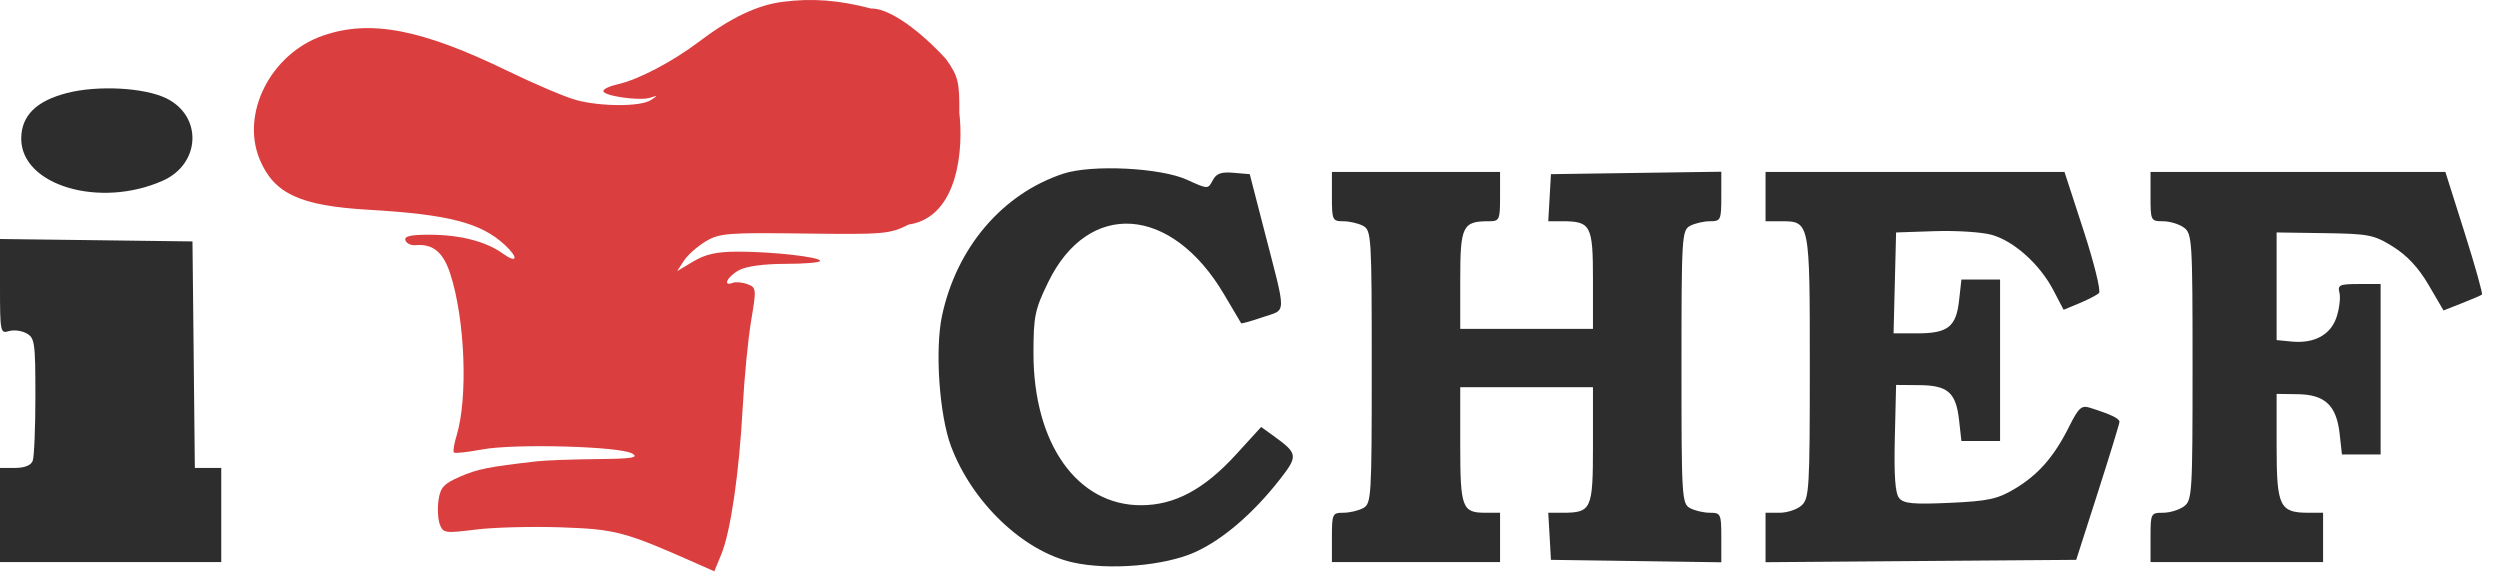 <?xml version="1.0" encoding="UTF-8"?> <svg xmlns="http://www.w3.org/2000/svg" width="128" height="30" viewBox="0 0 128 30" fill="none"><path fill-rule="evenodd" clip-rule="evenodd" d="M3.43 4.762C1.852 5.167 1.087 5.93 1.087 7.1C1.087 9.493 5.103 10.686 8.334 9.252C10.27 8.392 10.38 5.956 8.524 5.038C7.406 4.485 5.018 4.355 3.43 4.762ZM54.438 8.893C51.32 9.922 48.97 12.68 48.229 16.179C47.862 17.915 48.095 21.258 48.694 22.853C49.774 25.726 52.385 28.219 54.915 28.793C56.772 29.214 59.657 28.97 61.211 28.259C62.62 27.614 64.159 26.292 65.516 24.561C66.472 23.34 66.456 23.221 65.213 22.324L64.571 21.861L63.285 23.27C61.648 25.061 60.145 25.865 58.423 25.868C55.151 25.874 52.91 22.707 52.914 18.081C52.916 16.187 52.985 15.853 53.663 14.456C55.724 10.213 59.975 10.503 62.671 15.07C63.133 15.853 63.528 16.52 63.548 16.551C63.569 16.582 64.067 16.441 64.656 16.238C65.892 15.811 65.886 16.277 64.714 11.734L63.987 8.917L63.16 8.847C62.521 8.792 62.278 8.88 62.09 9.235C61.849 9.692 61.844 9.692 60.773 9.203C59.418 8.585 55.894 8.413 54.438 8.893ZM68.194 10.065C68.194 11.268 68.221 11.328 68.775 11.328C69.095 11.328 69.553 11.435 69.794 11.565C70.213 11.793 70.233 12.117 70.233 18.79C70.233 25.463 70.213 25.788 69.794 26.015C69.553 26.146 69.095 26.253 68.775 26.253C68.221 26.253 68.194 26.313 68.194 27.516V28.779H72.498H76.803V27.516V26.253H76.055C74.856 26.253 74.764 26.004 74.764 22.763V19.824H78.162H81.56V22.801C81.56 26.102 81.491 26.253 79.978 26.253H79.271L79.34 27.459L79.408 28.664L83.769 28.726L88.131 28.789V27.521C88.131 26.313 88.103 26.253 87.549 26.253C87.23 26.253 86.771 26.146 86.53 26.015C86.111 25.788 86.092 25.463 86.092 18.79C86.092 12.117 86.111 11.793 86.53 11.565C86.771 11.435 87.23 11.328 87.549 11.328C88.103 11.328 88.131 11.268 88.131 10.06V8.792L83.769 8.854L79.408 8.917L79.34 10.122L79.271 11.328H79.978C81.454 11.328 81.56 11.53 81.56 14.321V16.839H78.162H74.764V14.321C74.764 11.573 74.883 11.328 76.221 11.328C76.775 11.328 76.803 11.268 76.803 10.065V8.802H72.498H68.194V10.065ZM90.396 10.065V11.328H91.173C92.667 11.328 92.662 11.3 92.662 18.771C92.662 24.991 92.631 25.521 92.247 25.873C92.019 26.082 91.51 26.253 91.115 26.253H90.396V27.519V28.785L98.349 28.724L106.302 28.664L107.407 25.22C108.015 23.325 108.515 21.695 108.517 21.598C108.52 21.427 108.073 21.213 107.001 20.875C106.572 20.74 106.422 20.876 105.938 21.845C105.166 23.389 104.355 24.314 103.144 25.034C102.266 25.555 101.79 25.657 99.82 25.746C97.954 25.83 97.467 25.784 97.236 25.502C97.034 25.256 96.97 24.362 97.015 22.432L97.08 19.709L98.271 19.719C99.735 19.731 100.147 20.096 100.306 21.522L100.424 22.579H101.414H102.404V18.446V14.313H101.414H100.424L100.304 15.389C100.154 16.736 99.73 17.068 98.162 17.068H96.951L97.015 14.485L97.08 11.902L99.062 11.835C100.152 11.799 101.457 11.882 101.963 12.02C103.101 12.331 104.433 13.522 105.13 14.854L105.657 15.862L106.466 15.525C106.911 15.34 107.361 15.105 107.468 15.003C107.574 14.901 107.22 13.464 106.681 11.809L105.702 8.802H98.049H90.396V10.065ZM110.107 10.065C110.107 11.296 110.123 11.328 110.743 11.328C111.093 11.328 111.577 11.475 111.819 11.654C112.237 11.964 112.259 12.313 112.259 18.79C112.259 25.267 112.237 25.617 111.819 25.927C111.577 26.106 111.093 26.253 110.743 26.253C110.123 26.253 110.107 26.285 110.107 27.516V28.779H114.524H118.942V27.516V26.253H118.193C116.719 26.253 116.563 25.931 116.563 22.885V20.168L117.648 20.183C119.04 20.202 119.628 20.759 119.79 22.209L119.907 23.268H120.897H121.888V18.905V14.542H120.776C119.788 14.542 119.677 14.592 119.779 14.986C119.842 15.231 119.777 15.788 119.635 16.226C119.336 17.143 118.499 17.6 117.327 17.487L116.563 17.413V14.657V11.902L119.016 11.937C121.291 11.97 121.547 12.021 122.528 12.633C123.245 13.079 123.833 13.713 124.348 14.595L125.109 15.896L126.047 15.526C126.563 15.323 127.026 15.123 127.076 15.083C127.126 15.042 126.725 13.613 126.185 11.905L125.203 8.802H117.655H110.107V10.065ZM0 14.668C0 16.979 0.022 17.092 0.445 16.956C0.689 16.877 1.097 16.926 1.351 17.064C1.779 17.296 1.812 17.531 1.812 20.272C1.812 21.899 1.751 23.394 1.675 23.593C1.587 23.826 1.261 23.957 0.769 23.957H0V26.368V28.779H5.664H11.328V26.368V23.957H10.652H9.976L9.916 18.159L9.855 12.361L4.928 12.299L0 12.237V14.668Z" fill="#2D2D2D"></path><path d="M35.77 2.148C37.402 0.913 38.756 0.265 40.062 0.095C41.57 -0.101 42.944 0.002 44.597 0.436C45.8 0.418 47.662 2.158 48.443 3.031C49.065 3.928 49.127 4.182 49.117 5.779C49.328 7.526 49.104 11.115 46.521 11.498C45.561 11.983 45.262 12.009 41.199 11.957C37.245 11.906 36.832 11.939 36.128 12.361C35.706 12.614 35.205 13.059 35.014 13.351L34.668 13.883L35.503 13.383C36.124 13.012 36.706 12.884 37.78 12.884C39.564 12.884 41.992 13.158 41.992 13.359C41.992 13.442 41.192 13.509 40.214 13.509C39.112 13.509 38.207 13.633 37.835 13.835C37.238 14.159 36.977 14.691 37.518 14.482C37.673 14.422 38.013 14.453 38.272 14.551C38.727 14.722 38.733 14.785 38.459 16.415C38.303 17.342 38.108 19.341 38.027 20.857C37.845 24.225 37.408 27.224 36.93 28.384L36.572 29.252L35.714 28.871C31.994 27.22 31.537 27.097 28.738 27C27.243 26.948 25.271 26.999 24.357 27.114C22.785 27.311 22.685 27.297 22.517 26.845C22.42 26.583 22.391 26.023 22.453 25.601C22.548 24.955 22.723 24.766 23.557 24.403C24.458 24.012 25.002 23.904 27.492 23.619C27.929 23.569 29.305 23.518 30.551 23.506C32.375 23.488 32.729 23.432 32.367 23.22C31.738 22.85 26.308 22.704 24.679 23.013C23.941 23.152 23.294 23.222 23.24 23.168C23.186 23.114 23.248 22.726 23.376 22.307C23.969 20.37 23.811 16.331 23.051 14.011C22.687 12.901 22.159 12.47 21.266 12.553C21.041 12.574 20.813 12.462 20.758 12.304C20.685 12.095 21.02 12.017 21.98 12.018C23.548 12.019 24.879 12.359 25.737 12.977C26.486 13.517 26.567 13.207 25.85 12.543C24.622 11.405 22.971 10.978 18.883 10.741C15.371 10.537 14.038 9.925 13.303 8.178C12.306 5.806 13.866 2.745 16.543 1.821C18.96 0.986 21.576 1.488 25.993 3.633C27.378 4.306 28.958 4.977 29.503 5.123C30.77 5.465 32.794 5.467 33.317 5.127C33.695 4.882 33.693 4.873 33.287 5.004C32.745 5.178 30.891 4.913 30.891 4.661C30.891 4.559 31.222 4.403 31.627 4.314C32.66 4.088 34.426 3.164 35.77 2.148Z" fill="#DA3E3E"></path></svg> 